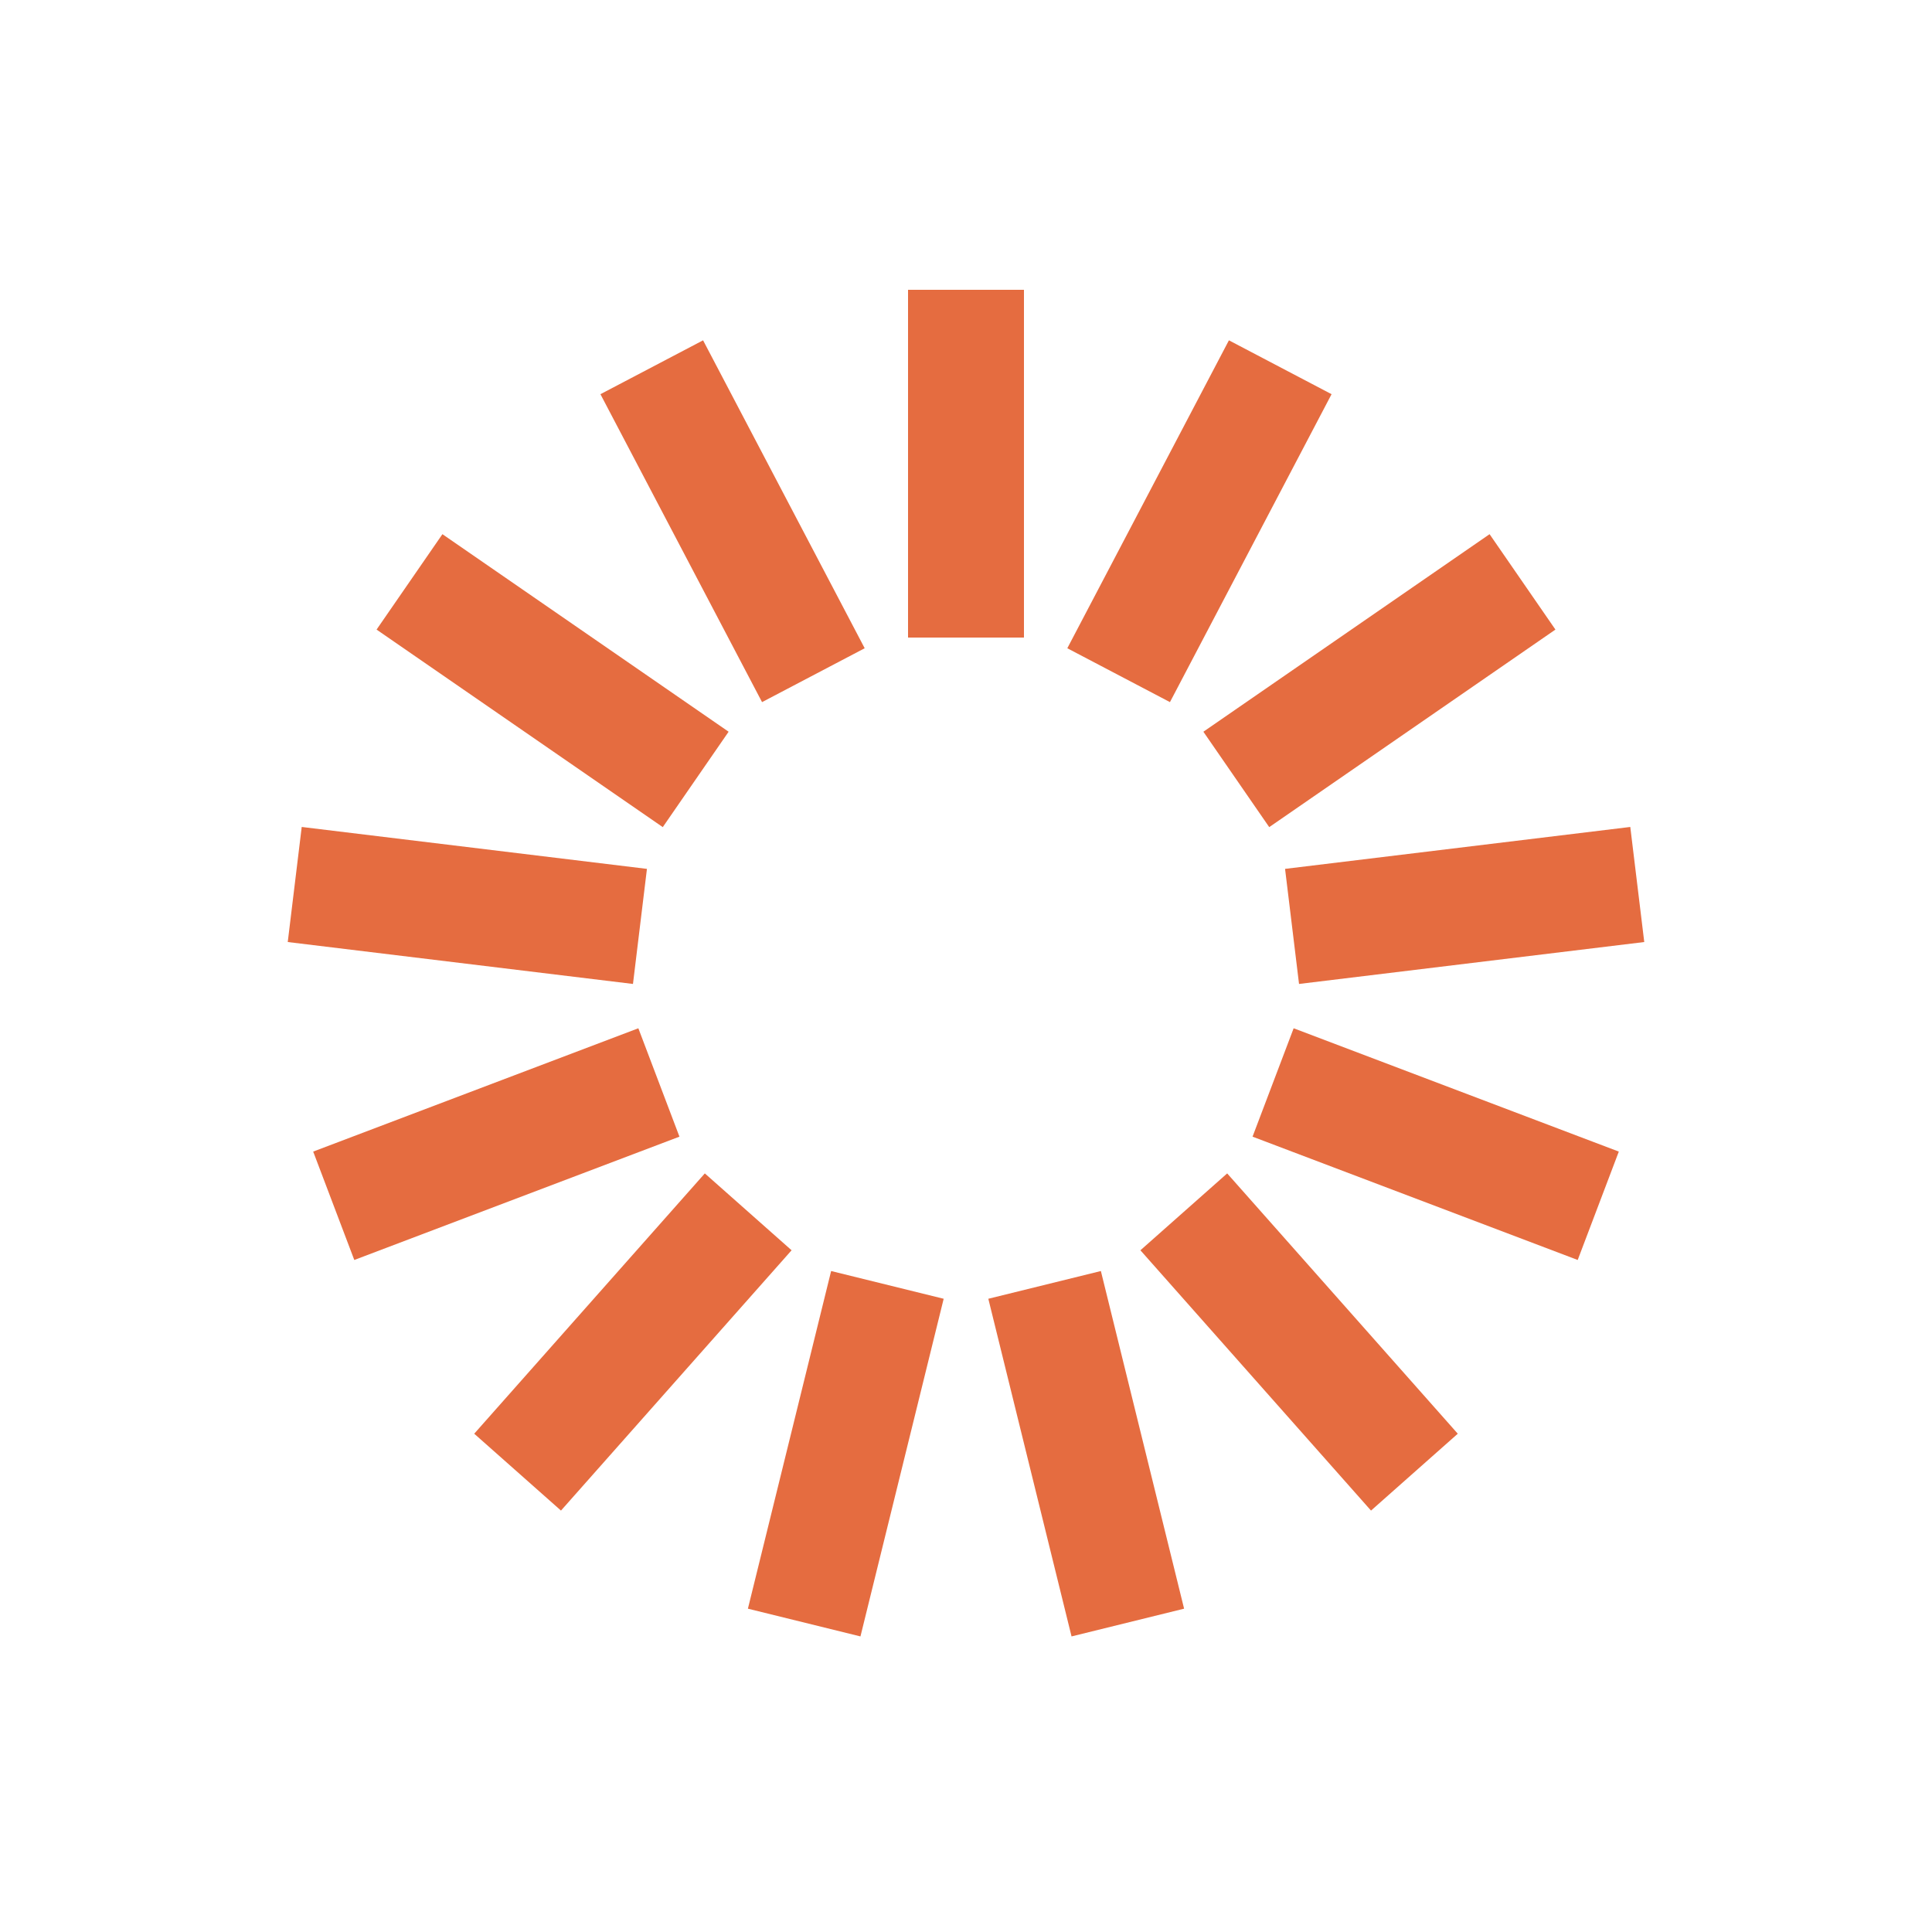				        <svg width="32px" height="32px" xmlns="http://www.w3.org/2000/svg" viewBox="0 0 100 100" preserveAspectRatio="xMidYMid" class="uil-default"><rect x="0" y="0" width="100" height="100" fill="none" class="bk"></rect><rect x="47" y="41" width="6" height="18" rx="0" ry="0" fill="#e56c40" transform="rotate(0 50 50) translate(0 -26)">  <animate attributeName="opacity" from="1" to="0" dur="1s" begin="0s" repeatCount="indefinite"></animate></rect><rect x="47" y="41" width="6" height="18" rx="0" ry="0" fill="#e56c40" transform="rotate(27.692 50 50) translate(0 -26)">  <animate attributeName="opacity" from="1" to="0" dur="1s" begin="0.077s" repeatCount="indefinite"></animate></rect><rect x="47" y="41" width="6" height="18" rx="0" ry="0" fill="#e56c40" transform="rotate(55.385 50 50) translate(0 -26)">  <animate attributeName="opacity" from="1" to="0" dur="1s" begin="0.154s" repeatCount="indefinite"></animate></rect><rect x="47" y="41" width="6" height="18" rx="0" ry="0" fill="#e56c40" transform="rotate(83.077 50 50) translate(0 -26)">  <animate attributeName="opacity" from="1" to="0" dur="1s" begin="0.231s" repeatCount="indefinite"></animate></rect><rect x="47" y="41" width="6" height="18" rx="0" ry="0" fill="#e56c40" transform="rotate(110.769 50 50) translate(0 -26)">  <animate attributeName="opacity" from="1" to="0" dur="1s" begin="0.308s" repeatCount="indefinite"></animate></rect><rect x="47" y="41" width="6" height="18" rx="0" ry="0" fill="#e56c40" transform="rotate(138.462 50 50) translate(0 -26)">  <animate attributeName="opacity" from="1" to="0" dur="1s" begin="0.385s" repeatCount="indefinite"></animate></rect><rect x="47" y="41" width="6" height="18" rx="0" ry="0" fill="#e56c40" transform="rotate(166.154 50 50) translate(0 -26)">  <animate attributeName="opacity" from="1" to="0" dur="1s" begin="0.462s" repeatCount="indefinite"></animate></rect><rect x="47" y="41" width="6" height="18" rx="0" ry="0" fill="#e56c40" transform="rotate(193.846 50 50) translate(0 -26)">  <animate attributeName="opacity" from="1" to="0" dur="1s" begin="0.538s" repeatCount="indefinite"></animate></rect><rect x="47" y="41" width="6" height="18" rx="0" ry="0" fill="#e56c40" transform="rotate(221.538 50 50) translate(0 -26)">  <animate attributeName="opacity" from="1" to="0" dur="1s" begin="0.615s" repeatCount="indefinite"></animate></rect><rect x="47" y="41" width="6" height="18" rx="0" ry="0" fill="#e56c40" transform="rotate(249.231 50 50) translate(0 -26)">  <animate attributeName="opacity" from="1" to="0" dur="1s" begin="0.692s" repeatCount="indefinite"></animate></rect><rect x="47" y="41" width="6" height="18" rx="0" ry="0" fill="#e56c40" transform="rotate(276.923 50 50) translate(0 -26)">  <animate attributeName="opacity" from="1" to="0" dur="1s" begin="0.769s" repeatCount="indefinite"></animate></rect><rect x="47" y="41" width="6" height="18" rx="0" ry="0" fill="#e56c40" transform="rotate(304.615 50 50) translate(0 -26)">  <animate attributeName="opacity" from="1" to="0" dur="1s" begin="0.846s" repeatCount="indefinite"></animate></rect><rect x="47" y="41" width="6" height="18" rx="0" ry="0" fill="#e56c40" transform="rotate(332.308 50 50) translate(0 -26)">  <animate attributeName="opacity" from="1" to="0" dur="1s" begin="0.923s" repeatCount="indefinite"></animate></rect></svg>